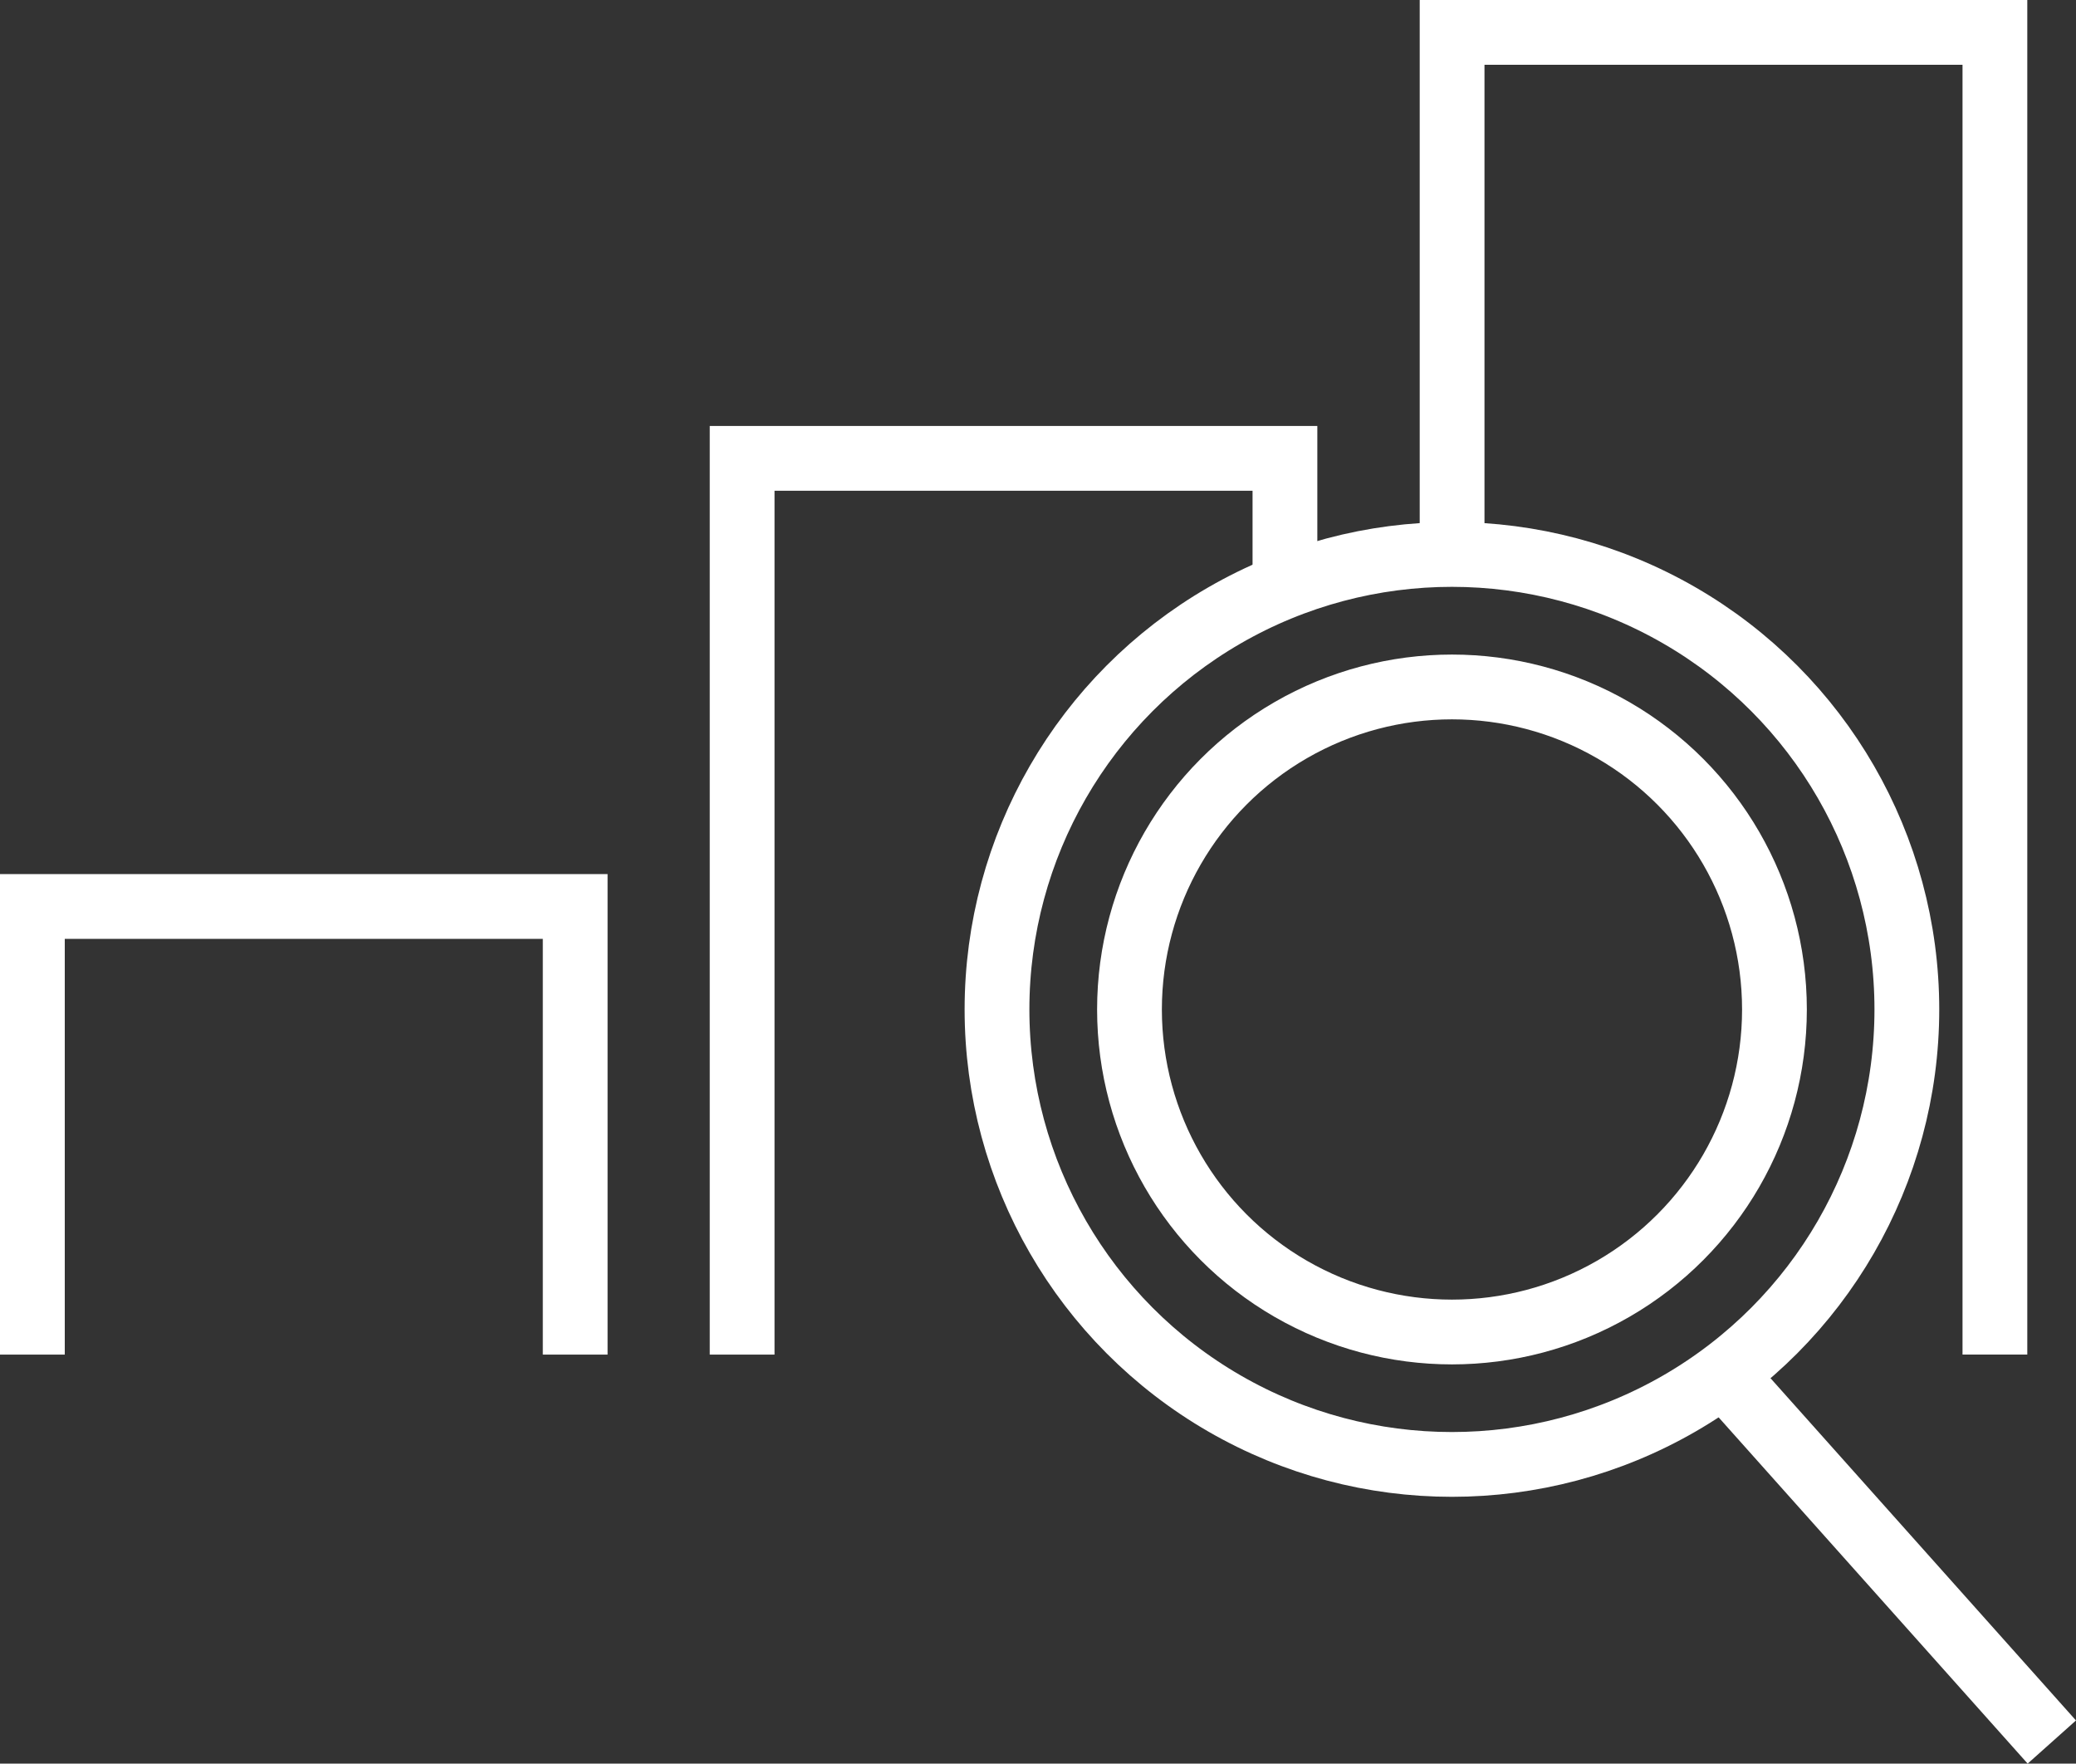 <svg xmlns="http://www.w3.org/2000/svg" width="48.075" height="40.836" viewBox="0 0 48.075 40.836">
  <rect x="0" y="0" width="48.075" height="40.836" fill="#333333" stroke="none"/>
  <g id="anaytics" transform="translate(0.75 0.75)">
    <path id="Path_3295" data-name="Path 3295" d="M145.451,75.63V65.254h12.57V75.63" transform="translate(-145.451 -45.015)" fill="none" stroke="#fff" stroke-miterlimit="10" stroke-width="1.5"/>
    <path id="Path_3296" data-name="Path 3296" d="M181.4,55.212V43.124h12.57V73.738" transform="translate(-148.523 -43.124)" fill="none" stroke="#fff" stroke-miterlimit="10" stroke-width="1.5"/>
    <path id="Path_3297" data-name="Path 3297" d="M163.423,74.66V53.908h12.57v2.965" transform="translate(-146.987 -44.045)" fill="none" stroke="#fff" stroke-miterlimit="10" stroke-width="1.5"/>
    <g id="Group_1941" data-name="Group 1941" transform="translate(22.338 12.088)">
      <circle id="Ellipse_33" data-name="Ellipse 33" cx="10.535" cy="10.535" r="10.535" fill="none" stroke="#fff" stroke-miterlimit="10" stroke-width="1.5"/>
      <circle id="Ellipse_34" data-name="Ellipse 34" cx="7.468" cy="7.468" r="7.468" transform="translate(3.068 3.068)" fill="none" stroke="#fff" stroke-miterlimit="10" stroke-width="1.5"/>
      <line id="Line_88" data-name="Line 88" x2="7.607" y2="8.522" transform="translate(16.82 18.976)" fill="none" stroke="#fff" stroke-miterlimit="10" stroke-width="1.5"/>
    </g>
  </g>
</svg>
